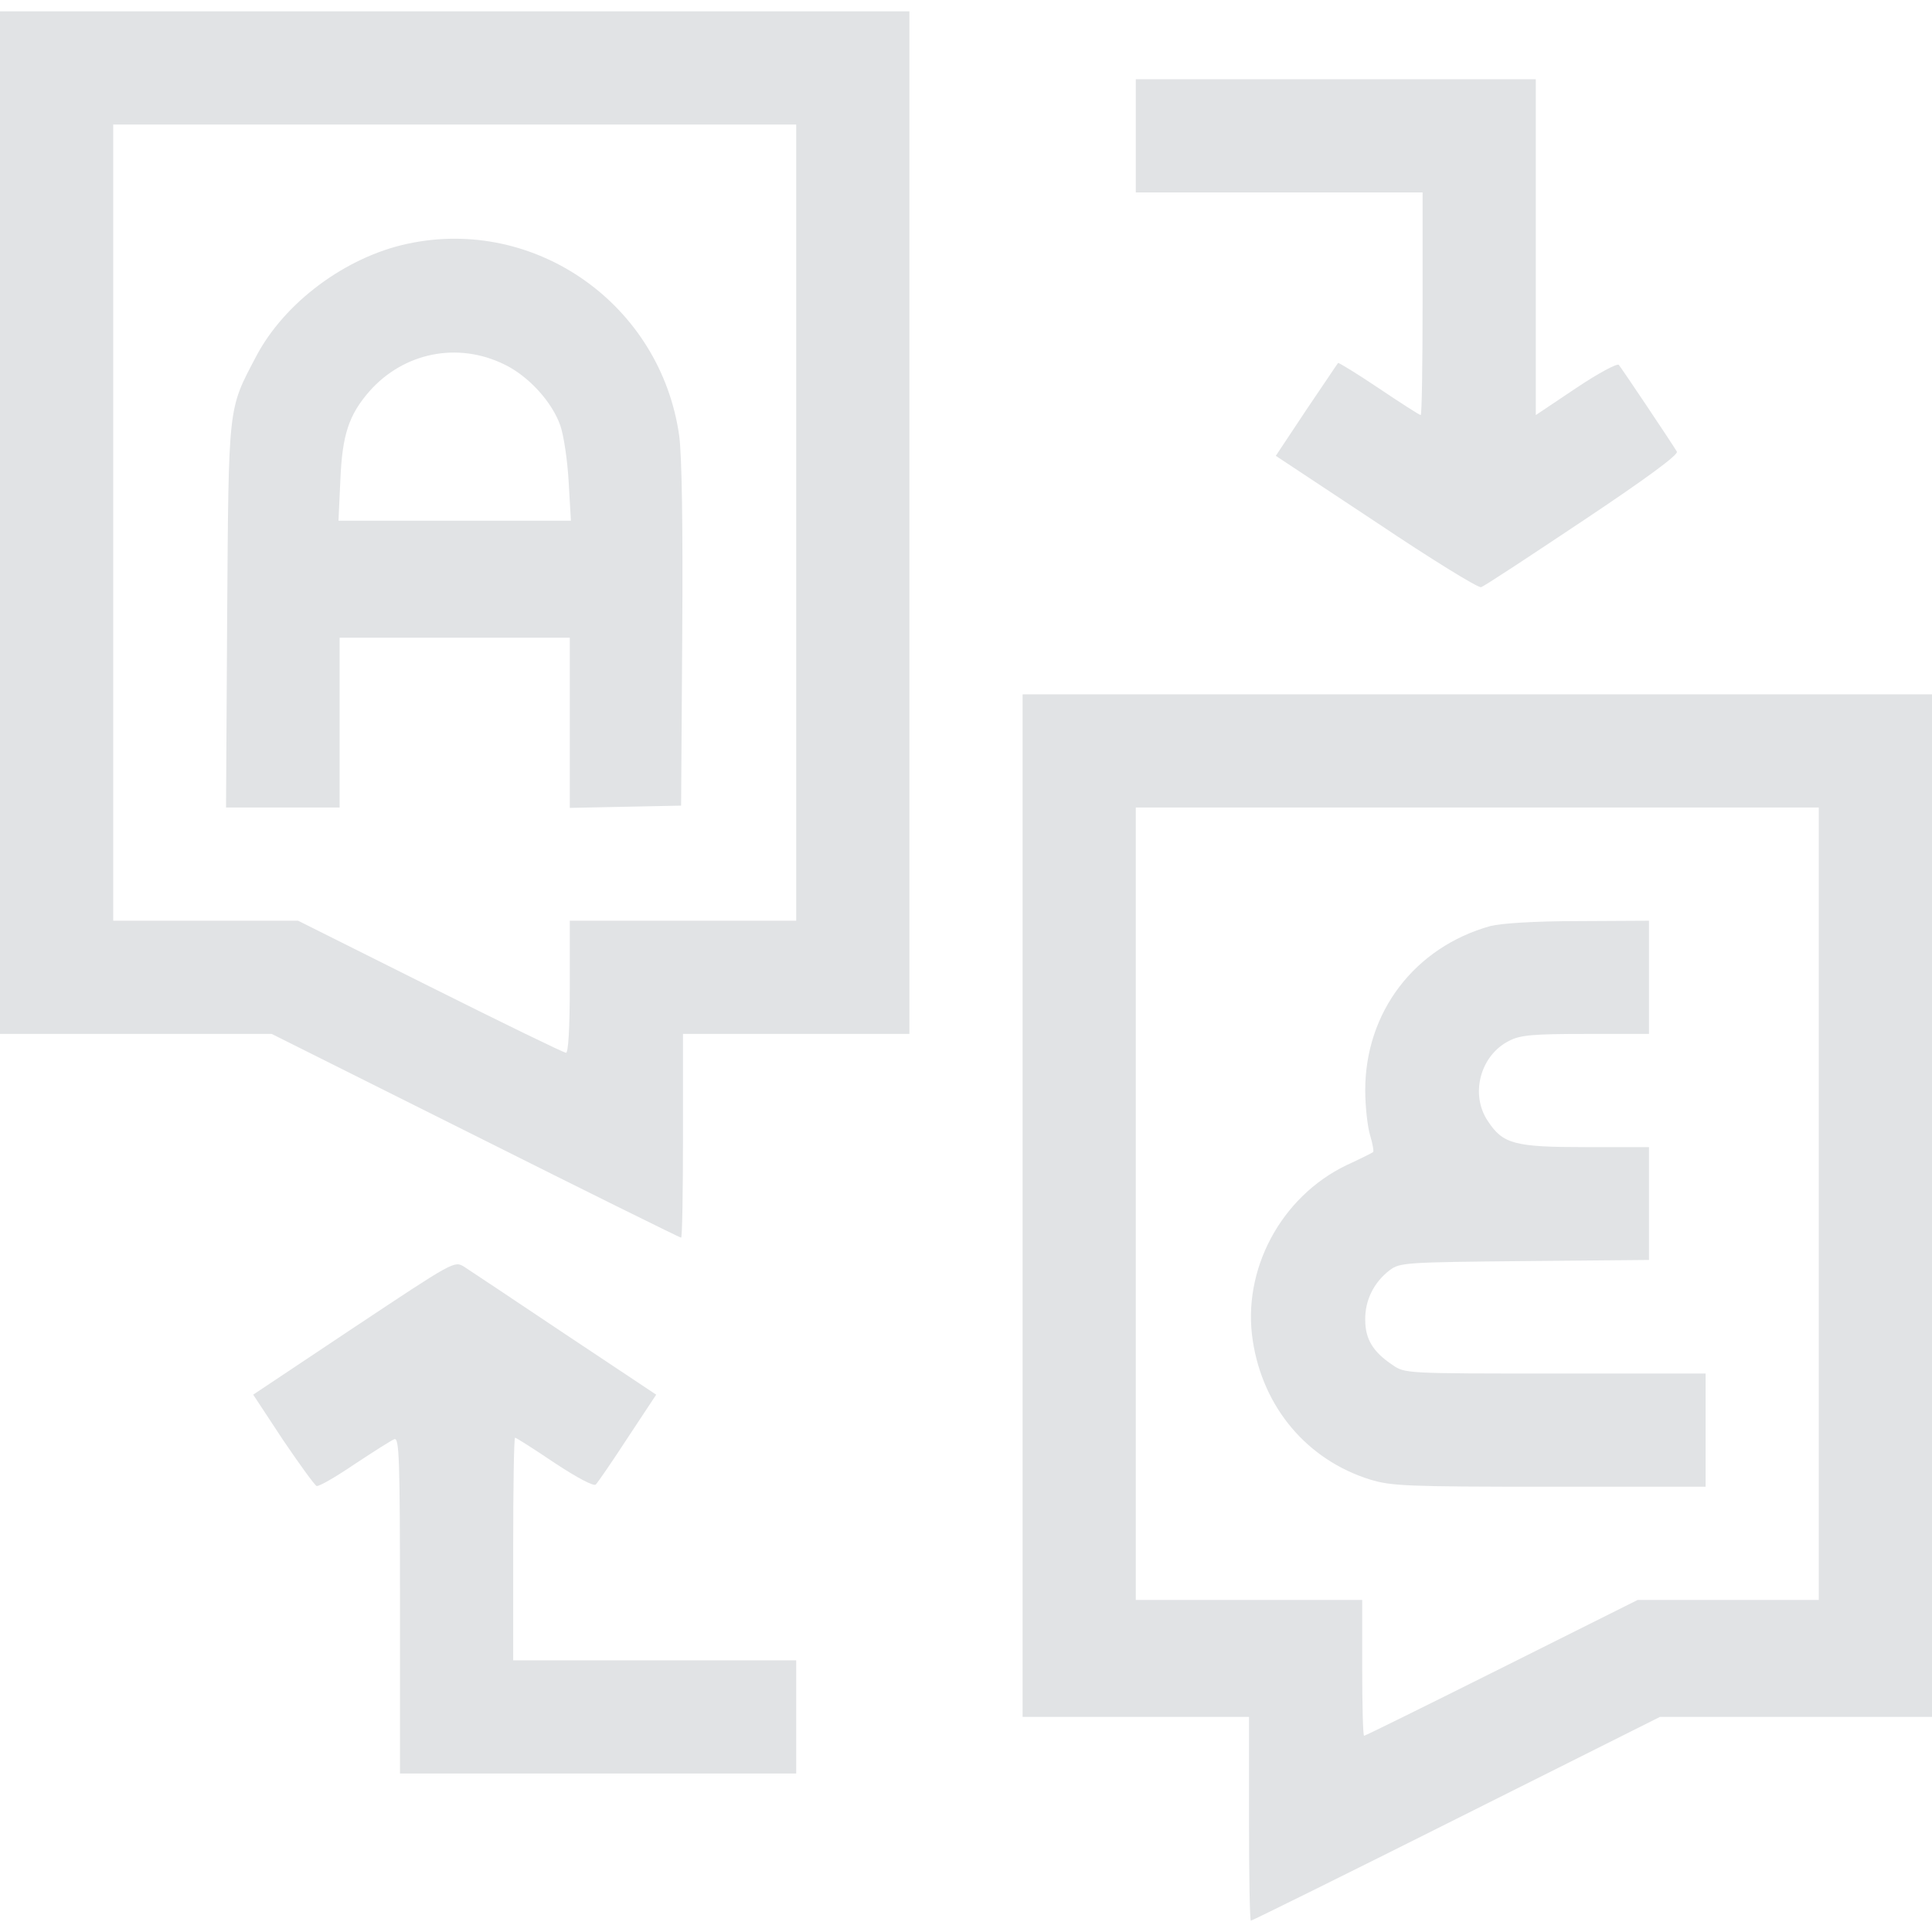<?xml version="1.0" standalone="no"?>
<!DOCTYPE svg PUBLIC "-//W3C//DTD SVG 20010904//EN" "http://www.w3.org/TR/2001/REC-SVG-20010904/DTD/svg10.dtd">
<svg version="1.0" xmlns="http://www.w3.org/2000/svg" width="512pt" height="512pt"
    viewBox="0 0 512 512" preserveAspectRatio="xMidYMid meet">

    <g transform="translate(0,512) scale(0.1,-0.1)" fill="#e1e3e5" stroke="none">
        <path d="M0 3735 l0 -1355 360 0 360 0 540 -270 c297 -149 542 -270 545 -270
3 0 5 122 5 270 l0 270 300 0 300 0 0 1355 0 1355 -1205 0 -1205 0 0 -1355z
m2110 0 l0 -1055 -300 0 -300 0 0 -175 c0 -111 -4 -175 -10 -175 -6 0 -168 79
-360 175 l-350 175 -245 0 -245 0 0 1055 0 1055 905 0 905 0 0 -1055z" />
        <path d="M1080 4474 c-164 -35 -327 -156 -402 -300 -74 -141 -72 -122 -76
-686 l-3 -508 150 0 151 0 0 225 0 225 305 0 305 0 0 -225 0 -226 148 3 147 3
3 450 c2 296 -1 477 -8 530 -49 348 -381 582 -720 509z m257 -320 c64 -31 126
-99 148 -162 9 -26 19 -93 22 -149 l6 -103 -308 0 -308 0 5 108 c5 119 22 172
77 235 91 103 234 132 358 71z" />
        <path d="M3010 4760 l0 -150 380 0 380 0 0 -295 c0 -162 -2 -295 -5 -295 -3 0
-53 32 -111 71 -58 39 -107 69 -108 67 -2 -2 -39 -58 -84 -124 l-81 -122 266
-176 c146 -98 271 -175 278 -172 8 2 129 82 270 176 171 114 253 175 249 183
-15 25 -147 222 -154 230 -4 5 -56 -23 -114 -62 l-106 -71 0 445 0 445 -530 0
-530 0 0 -150z" />
        <path d="M2710 1925 l0 -1355 300 0 300 0 0 -270 c0 -148 2 -270 5 -270 3 0
248 121 545 270 l539 270 361 0 360 0 0 1355 0 1355 -1205 0 -1205 0 0 -1355z
m2110 5 l0 -1050 -240 0 -240 0 -360 -180 c-198 -99 -362 -180 -365 -180 -3 0
-5 81 -5 180 l0 180 -300 0 -300 0 0 1050 0 1050 905 0 905 0 0 -1050z" />
        <path d="M3950 2666 c-201 -56 -332 -228 -332 -435 0 -43 6 -97 13 -120 7 -23
10 -42 8 -44 -2 -2 -34 -18 -71 -35 -174 -84 -277 -278 -248 -465 27 -177 144
-316 311 -368 56 -17 97 -19 475 -19 l414 0 0 150 0 150 -399 0 c-396 0 -398
0 -431 23 -51 34 -72 68 -72 119 -1 52 23 100 65 132 27 20 41 21 358 24 l329
3 0 149 0 150 -167 0 c-189 0 -220 8 -260 69 -48 71 -20 175 57 213 29 15 63
18 203 18 l167 0 0 150 0 150 -187 -1 c-117 0 -205 -6 -233 -13z" />
        <path d="M938 1602 l-267 -178 79 -120 c44 -65 84 -120 89 -122 6 -2 51 24
101 58 50 33 97 63 105 66 13 5 15 -50 15 -440 l0 -446 525 0 525 0 0 150 0
150 -375 0 -375 0 0 295 c0 162 2 295 5 295 3 0 50 -30 105 -67 59 -39 104
-63 109 -57 5 5 43 60 84 123 l76 115 -242 161 c-133 89 -253 169 -267 178
-26 16 -27 15 -292 -161z" />
    </g>
</svg>